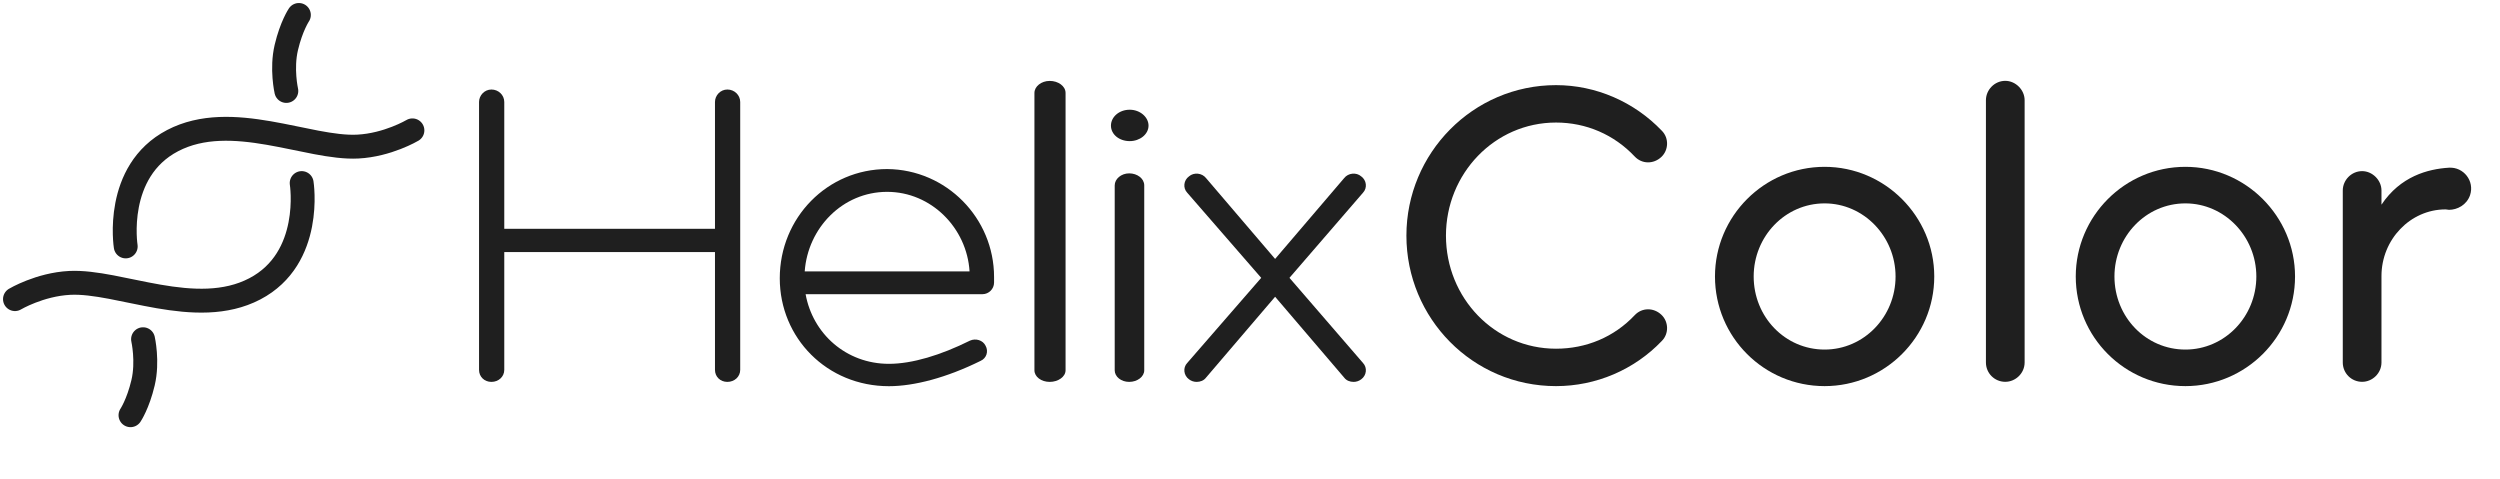 <svg width="334" height="64" viewBox="0 0 334 64" fill="none" xmlns="http://www.w3.org/2000/svg">
<path d="M207.886 51.585C196.742 51.585 187.896 42.509 187.896 31.48C187.896 20.451 196.799 11.374 207.886 11.374C213.228 11.374 218.34 13.615 222.017 17.463C222.993 18.44 222.936 20.049 221.959 20.968C220.925 21.944 219.374 21.944 218.398 20.91C215.641 17.98 211.907 16.372 207.886 16.372C199.671 16.372 193.18 23.208 193.18 31.48C193.18 39.809 199.671 46.587 207.886 46.587C211.907 46.587 215.641 45.036 218.398 42.107C219.374 41.073 220.925 41.073 221.959 42.049C222.936 42.968 222.993 44.577 222.017 45.553C218.34 49.402 213.228 51.585 207.886 51.585Z" fill="#1F1F1F"/>
<path d="M243.769 22.289C251.811 22.289 258.417 28.895 258.417 36.937C258.417 45.036 251.811 51.585 243.769 51.585C235.67 51.585 229.121 45.036 229.121 36.937C229.121 28.895 235.67 22.289 243.769 22.289ZM243.769 46.702C248.996 46.702 253.247 42.337 253.247 36.937C253.247 31.595 248.996 27.172 243.769 27.172C238.484 27.172 234.291 31.595 234.291 36.937C234.291 42.337 238.484 46.702 243.769 46.702Z" fill="#1F1F1F"/>
<path d="M267.905 51.01C266.469 51.01 265.32 49.861 265.32 48.425V13.385C265.32 12.006 266.469 10.8 267.905 10.8C269.284 10.8 270.49 12.006 270.49 13.385V48.425C270.49 49.861 269.284 51.01 267.905 51.01Z" fill="#1F1F1F"/>
<path d="M291.969 22.289C300.011 22.289 306.617 28.895 306.617 36.937C306.617 45.036 300.011 51.585 291.969 51.585C283.87 51.585 277.321 45.036 277.321 36.937C277.321 28.895 283.87 22.289 291.969 22.289ZM291.969 46.702C297.196 46.702 301.447 42.337 301.447 36.937C301.447 31.595 297.196 27.172 291.969 27.172C286.684 27.172 282.491 31.595 282.491 36.937C282.491 42.337 286.684 46.702 291.969 46.702Z" fill="#1F1F1F"/>
<path d="M327.184 22.404C329.137 22.289 330.631 24.184 329.999 26.08C329.539 27.401 328.275 28.033 327.184 28.033C327.069 28.033 326.897 27.976 326.724 27.976C322.014 27.976 318.165 31.997 318.165 36.879V48.425C318.165 49.862 316.959 51.011 315.58 51.011C314.144 51.011 312.995 49.862 312.995 48.425V25.448C312.995 24.07 314.144 22.863 315.58 22.863C316.959 22.863 318.165 24.07 318.165 25.448V27.344C320.693 23.552 324.369 22.576 327.184 22.404Z" fill="#1F1F1F"/>
<path d="M97.177 11.96C98.123 11.96 98.892 12.706 98.892 13.625V49.413C98.892 50.332 98.123 51.021 97.177 51.021C96.23 51.021 95.521 50.332 95.521 49.413V33.673H67.371V49.413C67.371 50.332 66.602 51.021 65.656 51.021C64.71 51.021 64 50.332 64 49.413V13.625C64 12.764 64.71 11.96 65.656 11.96C66.602 11.96 67.371 12.706 67.371 13.625V30.571H95.521V13.625C95.521 12.764 96.23 11.96 97.177 11.96Z" fill="#1F1F1F"/>
<path d="M118.522 22.586C126.438 22.644 132.807 29.135 132.807 37.005V37.752C132.807 38.613 132.093 39.303 131.259 39.303H107.629C108.581 44.587 113.045 48.608 118.76 48.608C121.855 48.608 125.664 47.459 129.593 45.506C130.366 45.162 131.319 45.449 131.676 46.196C132.093 46.942 131.795 47.861 131.021 48.206C126.498 50.447 122.152 51.595 118.76 51.595C110.486 51.595 104.177 45.162 104.177 37.177C104.177 29.078 110.546 22.586 118.522 22.586ZM107.51 36.258H129.533C129.176 30.456 124.414 25.631 118.522 25.631C112.569 25.631 107.927 30.456 107.51 36.258Z" fill="#1F1F1F"/>
<path d="M150.934 18.853C149.499 18.853 148.423 17.934 148.423 16.785C148.423 15.636 149.499 14.659 150.934 14.659C152.297 14.659 153.444 15.636 153.444 16.785C153.444 17.934 152.297 18.853 150.934 18.853ZM150.862 51.021C149.786 51.021 148.925 50.332 148.925 49.47V24.77C148.925 23.908 149.786 23.161 150.862 23.161C151.938 23.161 152.871 23.85 152.871 24.77V49.47C152.871 50.332 151.938 51.021 150.862 51.021Z" fill="#1F1F1F"/>
<path d="M172.272 37.12L182.098 48.493C182.697 49.125 182.577 50.159 181.858 50.676C181.558 50.906 181.199 51.021 180.84 51.021C180.36 51.021 179.881 50.849 179.581 50.447L170.355 39.647L161.128 50.447C160.828 50.849 160.349 51.021 159.87 51.021C159.51 51.021 159.151 50.906 158.851 50.676C158.132 50.159 158.012 49.125 158.612 48.493L168.497 37.12L158.612 25.746C158.012 25.114 158.132 24.08 158.851 23.563C159.51 22.989 160.589 23.104 161.128 23.793L170.355 34.592L179.581 23.793C180.121 23.104 181.199 22.989 181.858 23.563C182.577 24.08 182.697 25.114 182.098 25.746L172.272 37.12Z" fill="#1F1F1F"/>
<path d="M140.242 51.021C139.107 51.021 138.2 50.332 138.2 49.47V12.419C138.2 11.557 139.107 10.81 140.242 10.81C141.376 10.81 142.359 11.5 142.359 12.419V49.47C142.359 50.332 141.376 51.021 140.242 51.021Z" fill="#1F1F1F"/>
<path d="M2 39.962C2 39.962 5.294 38.003 9.296 37.796C15.908 37.454 26.168 42.698 34.034 38.594C41.9 34.49 40.304 24.458 40.304 24.458M55.099 17.417C55.099 17.417 51.805 19.376 47.803 19.583C41.191 19.925 30.931 14.681 23.065 18.785C15.199 22.889 16.795 32.921 16.795 32.921M39.931 2C39.931 2 38.928 3.482 38.254 6.332C37.579 9.182 38.254 12.152 38.254 12.152M17.434 55.472C17.434 55.472 18.436 53.99 19.111 51.14C19.786 48.29 19.111 45.32 19.111 45.32" stroke="#1F1F1F" stroke-width="3.192" stroke-linecap="round"/>
</svg>
